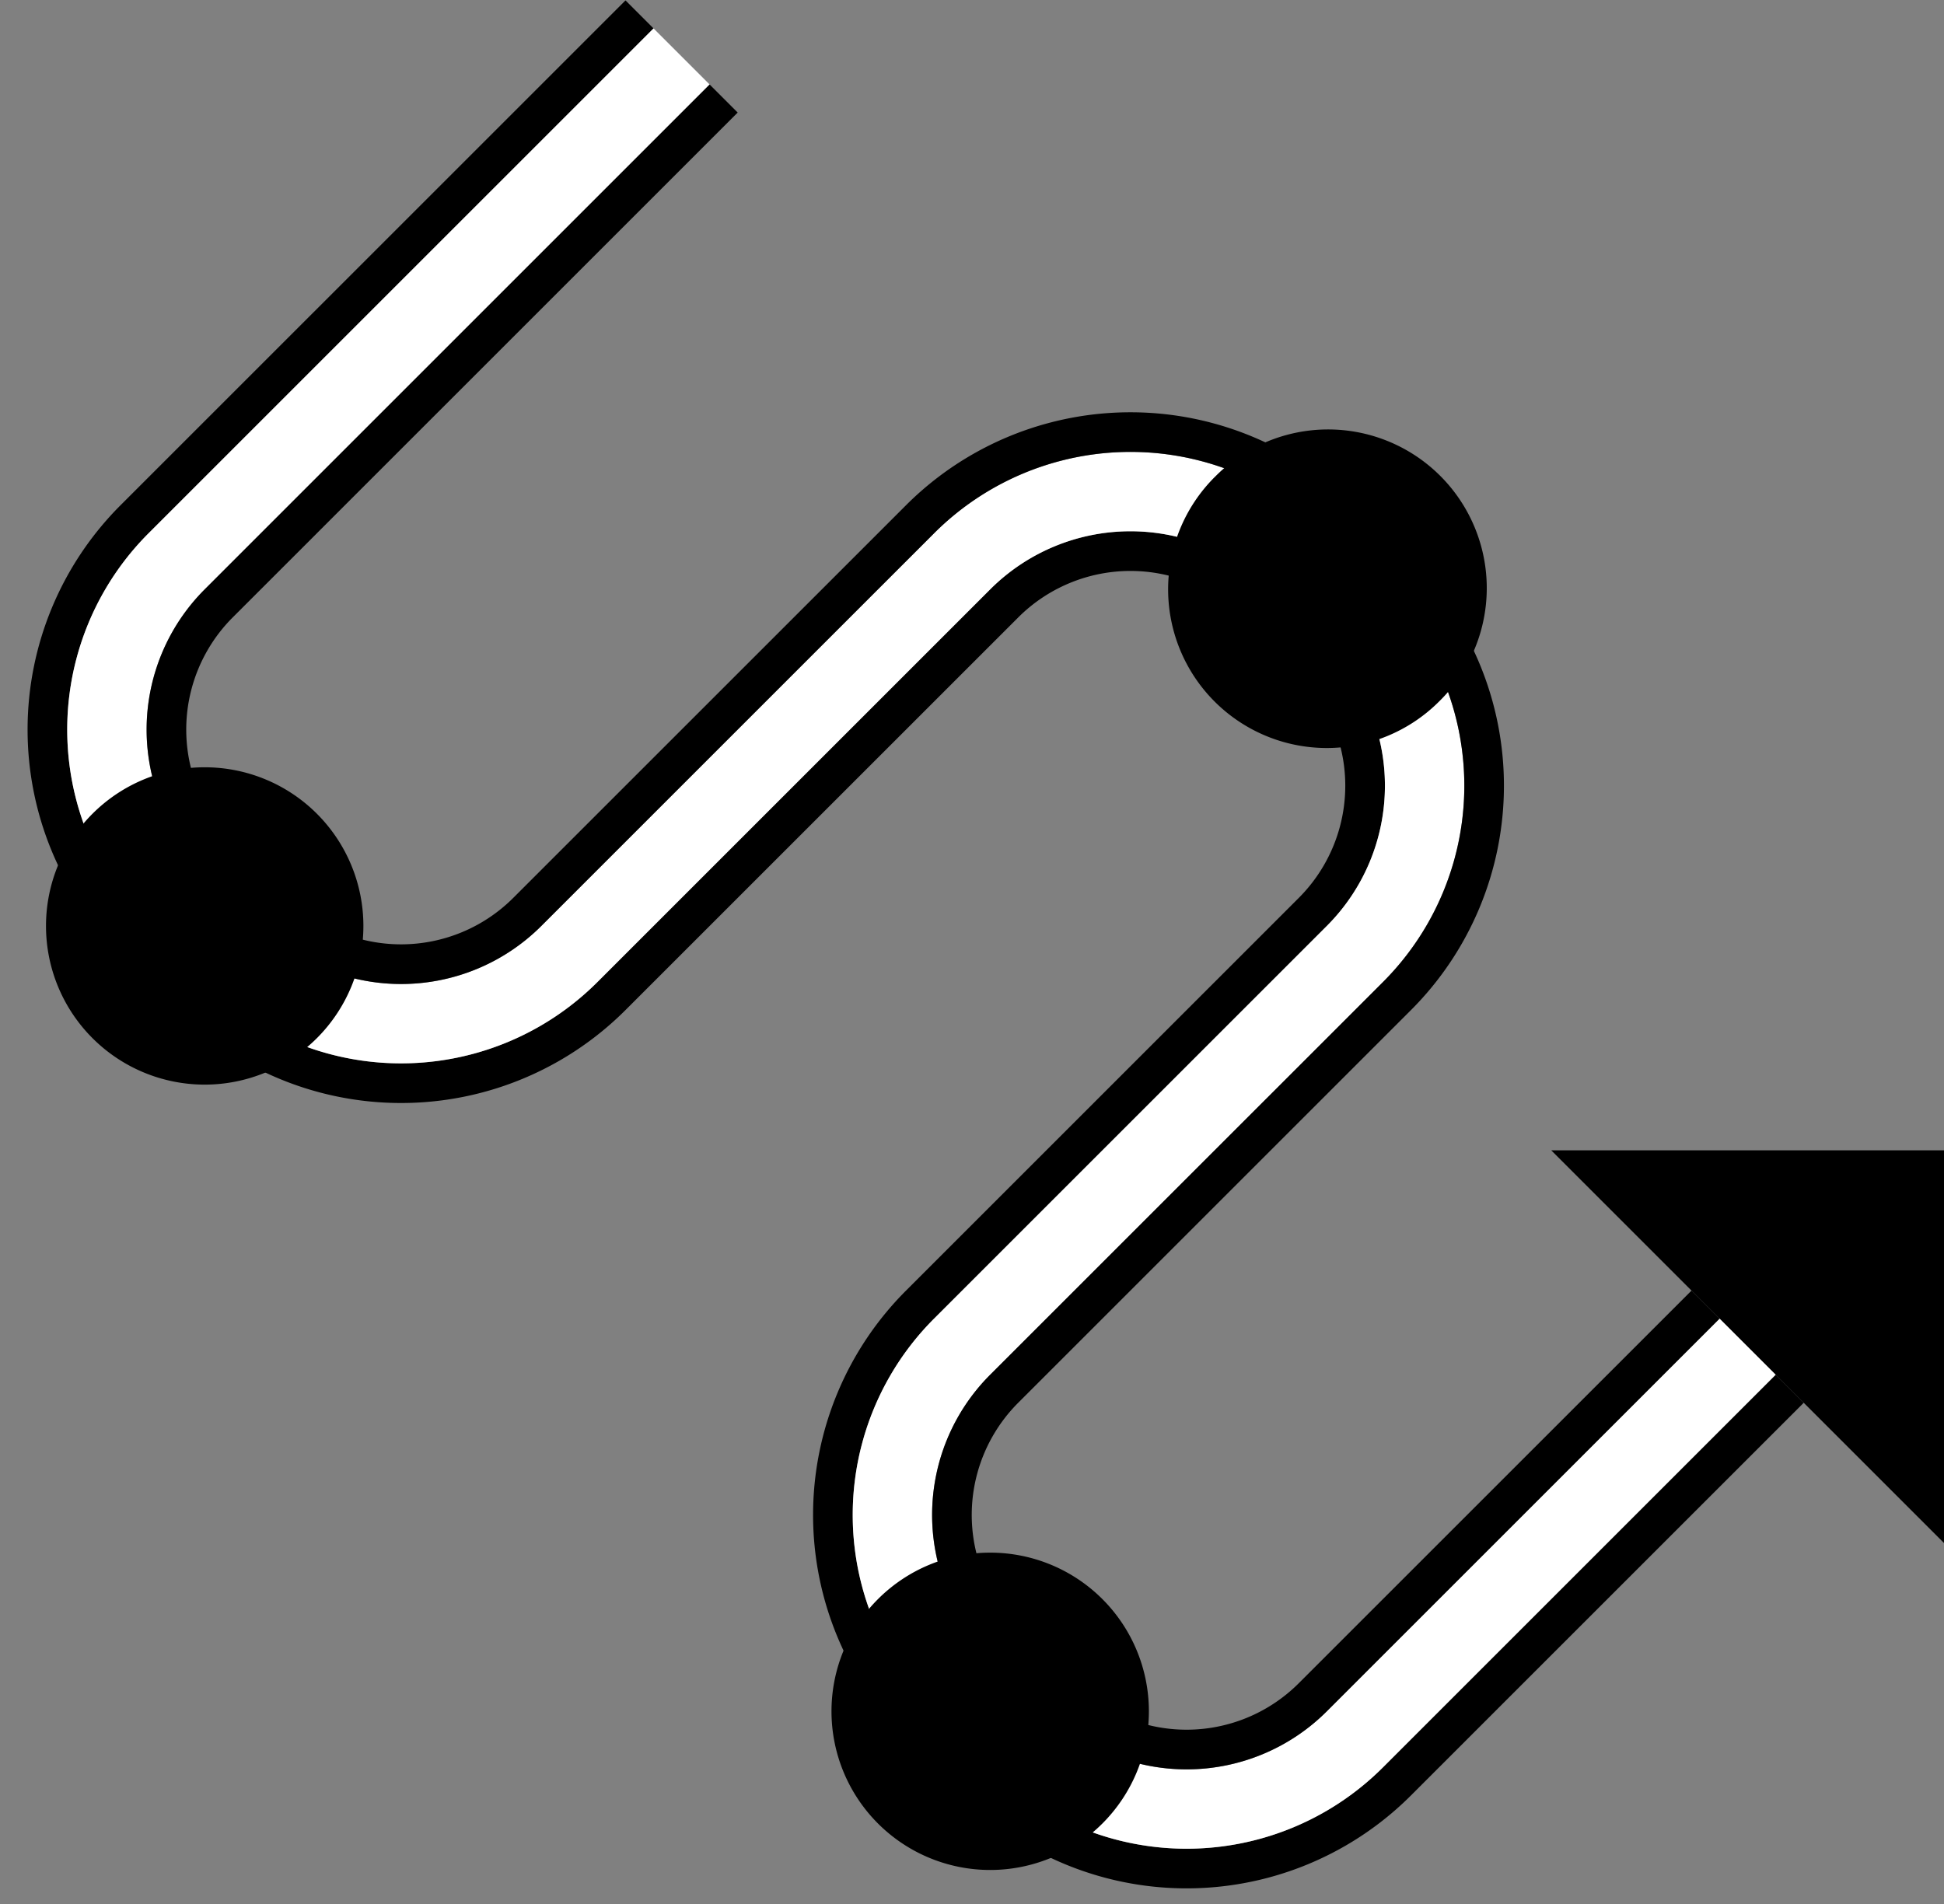 <svg xmlns="http://www.w3.org/2000/svg" version="1.0" width="49" height="48"><rect width="100%" height="100%" fill="#808080" stroke="none"/><path d="M49 38.9L39.1 29H49v9.9z"/><path d="M45.464 35.364l-.707-.707-9.9 9.9a7 7 0 0 1-9.899 0l-1.414-1.415a7 7 0 0 1 0-9.9l9.9-9.899a5 5 0 0 0 0-7.07l-1.415-1.415a5 5 0 0 0-7.07 0l-9.9 9.9a7 7 0 0 1-9.9 0l-1.414-1.415a7 7 0 0 1 0-9.9L16.473.717l-.707-.707L3.038 12.737a8 8 0 0 0 0 11.313l1.414 1.414a8 8 0 0 0 11.314 0l9.9-9.899a4 4 0 0 1 5.656 0l1.415 1.414a4 4 0 0 1 0 5.657l-9.9 9.9a8 8 0 0 0 0 11.313l1.414 1.414a8 8 0 0 0 11.314 0l9.9-9.899z"/><path d="M44.757 34.657l-1.414-1.414-9.9 9.9a5 5 0 0 1-7.07 0l-1.415-1.415a5 5 0 0 1 0-7.071l9.9-9.9a7 7 0 0 0 0-9.9l-1.414-1.413a7 7 0 0 0-9.9 0l-9.9 9.9a5 5 0 0 1-7.07 0l-1.415-1.415a5 5 0 0 1 0-7.071L17.887 2.13 16.473.716 3.745 13.444a7 7 0 0 0 0 9.9l1.414 1.413a7 7 0 0 0 9.9 0l9.9-9.9a5 5 0 0 1 7.07 0l1.415 1.415a5 5 0 0 1 0 7.071l-9.9 9.9a7 7 0 0 0 0 9.9l1.414 1.413a7 7 0 0 0 9.9 0l9.9-9.9z" fill="#fff"/><path d="M43.343 33.243l-.707-.707-9.9 9.899a4 4 0 0 1-5.656 0l-1.415-1.414a4 4 0 0 1 0-5.657l9.9-9.9a8 8 0 0 0 0-11.313l-1.414-1.414a8 8 0 0 0-11.314 0l-9.9 9.899a4 4 0 0 1-5.656 0l-1.415-1.414a4 4 0 0 1 0-5.657L18.594 2.837l-.707-.707L5.16 14.858a5 5 0 0 0 0 7.07l1.415 1.415a5 5 0 0 0 7.07 0l9.9-9.9a7 7 0 0 1 9.9 0l1.414 1.415a7 7 0 0 1 0 9.9l-9.9 9.899a5 5 0 0 0 0 7.07l1.415 1.415a5 5 0 0 0 7.07 0l9.9-9.9z"/><path d="M30.615 12.03a4 4 0 1 1 5.657 5.656 4 4 0 0 1-5.657-5.657zM22.13 40.314a4 4 0 1 1 5.657 5.657 4 4 0 0 1-5.657-5.657zM2.331 20.515a4 4 0 1 1 5.657 5.657 4 4 0 0 1-5.657-5.657z"/></svg>